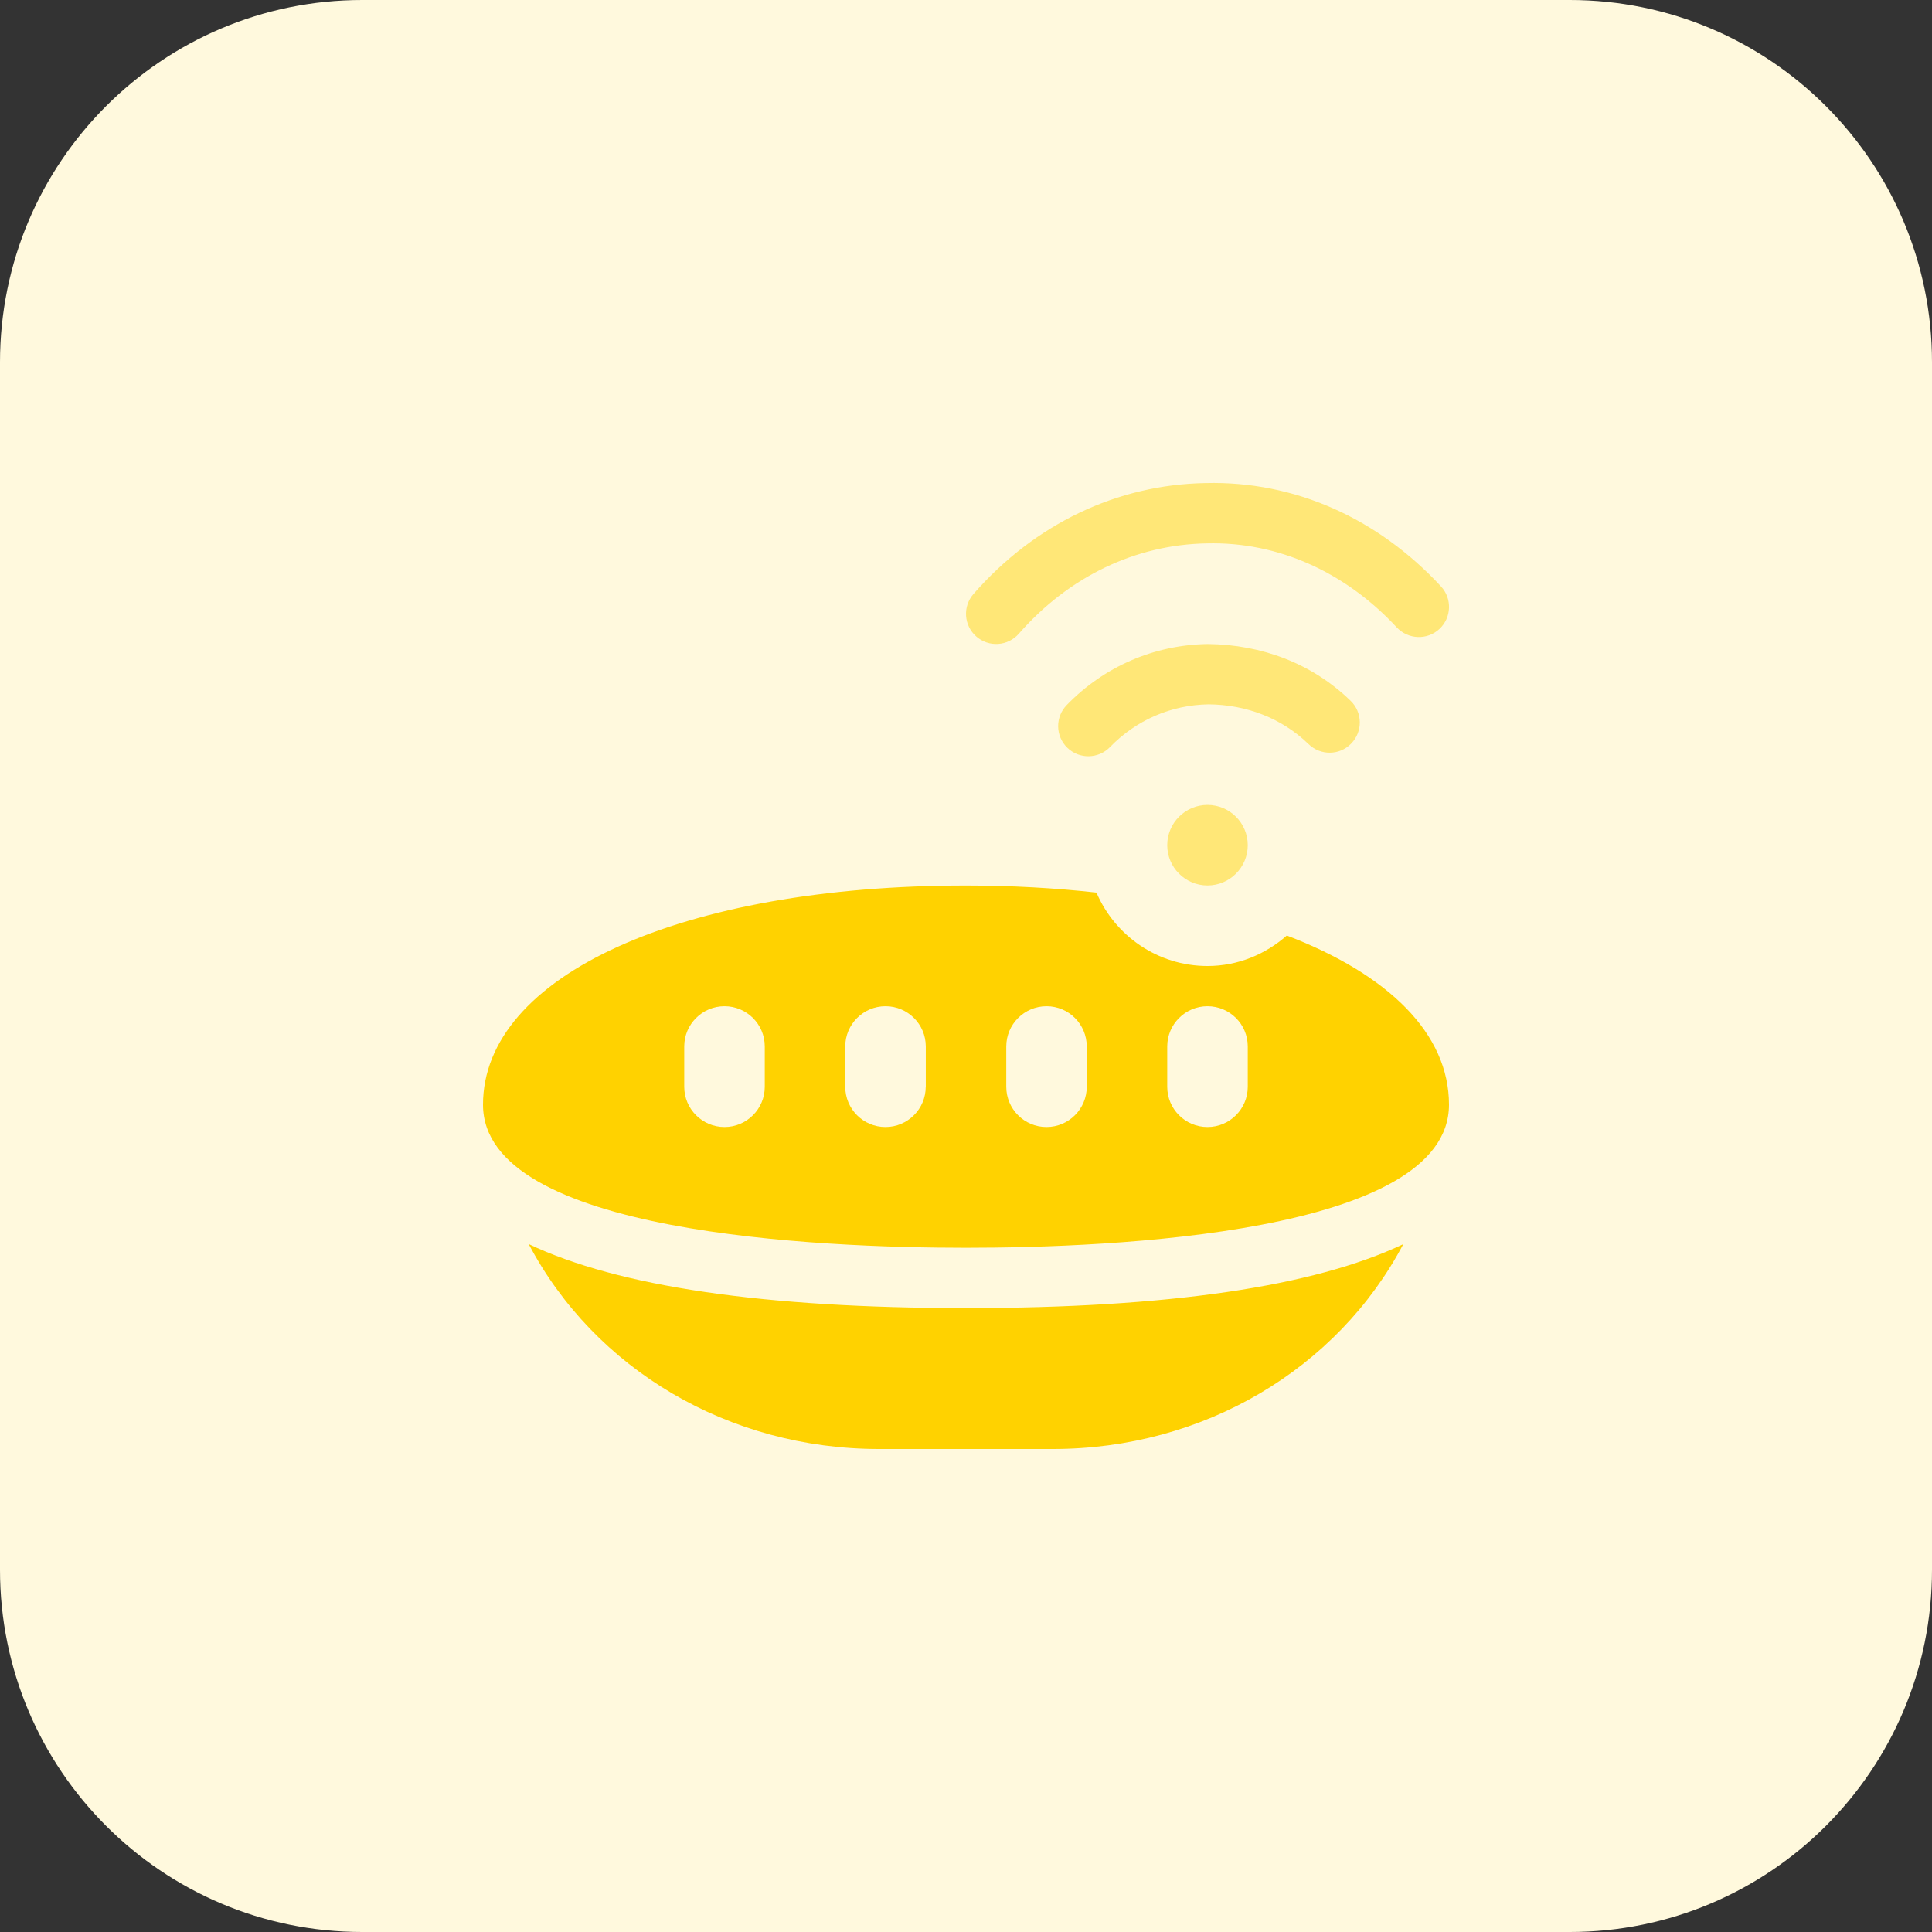 <svg id="bold" enable-background="new 0 0 32 32" height="512" viewBox="0 0 32 32" width="512" xmlns="http://www.w3.org/2000/svg"><rect x="0" y="0" width="32" height="32" fill="#333333" stroke="none"/><path d="m26 32h-20c-3.314 0-6-2.686-6-6v-20c0-3.314 2.686-6 6-6h20c3.314 0 6 2.686 6 6v20c0 3.314-2.686 6-6 6z" fill="#fff9dd"/><g fill="#ffe777"><path d="m20 14.666c-.368 0-.667-.299-.667-.667s.299-.667.667-.667.667.299.667.667-.299.667-.667.667z"/><path d="m17.678 12.385c-.198-.192-.203-.509-.01-.707.62-.639 1.45-.998 2.337-1.011.898.01 1.728.322 2.366.941.198.192.203.508.01.707-.192.199-.508.203-.707.01-.447-.434-1.035-.653-1.655-.659-.619.009-1.2.26-1.634.708-.192.198-.509.203-.707.011z"/><path d="m16.171 10.543c-.208-.182-.229-.497-.047-.705 1.014-1.16 2.38-1.813 3.846-1.837 1.474-.037 2.851.583 3.897 1.711.188.202.176.519-.026.706-.202.188-.518.175-.707-.027-.851-.917-1.969-1.422-3.147-1.391-1.18.02-2.285.551-3.111 1.495-.181.209-.499.229-.705.048z"/></g><path d="m16 21.666c-3.342 0-5.76-.356-7.243-1.06 1.092 2.071 3.309 3.394 5.805 3.394h2.876c2.495 0 4.712-1.323 5.805-3.393-1.483.704-3.902 1.059-7.243 1.059z" fill="#ffd200"/><path d="m21.314 15.495c-.352.31-.809.505-1.314.505-.825 0-1.534-.502-1.839-1.216-.679-.075-1.399-.117-2.161-.117-4.71 0-8 1.493-8 3.63 0 2.139 5.595 2.37 8 2.37s8-.231 8-2.37c0-1.178-1.002-2.157-2.686-2.802zm-8.647 2.505c0 .368-.299.667-.667.667s-.667-.299-.667-.667v-.667c0-.368.299-.667.667-.667s.667.298.667.667zm2.666 0c0 .368-.299.667-.667.667s-.666-.299-.666-.667v-.667c0-.368.299-.667.667-.667s.667.298.667.667v.667zm2.667 0c0 .368-.299.667-.667.667s-.666-.299-.666-.667v-.667c0-.368.299-.667.667-.667s.666.299.666.667zm2.667 0c0 .368-.299.667-.667.667s-.667-.298-.667-.667v-.667c0-.368.299-.667.667-.667s.667.298.667.667z" fill="#ffd200"/></svg>